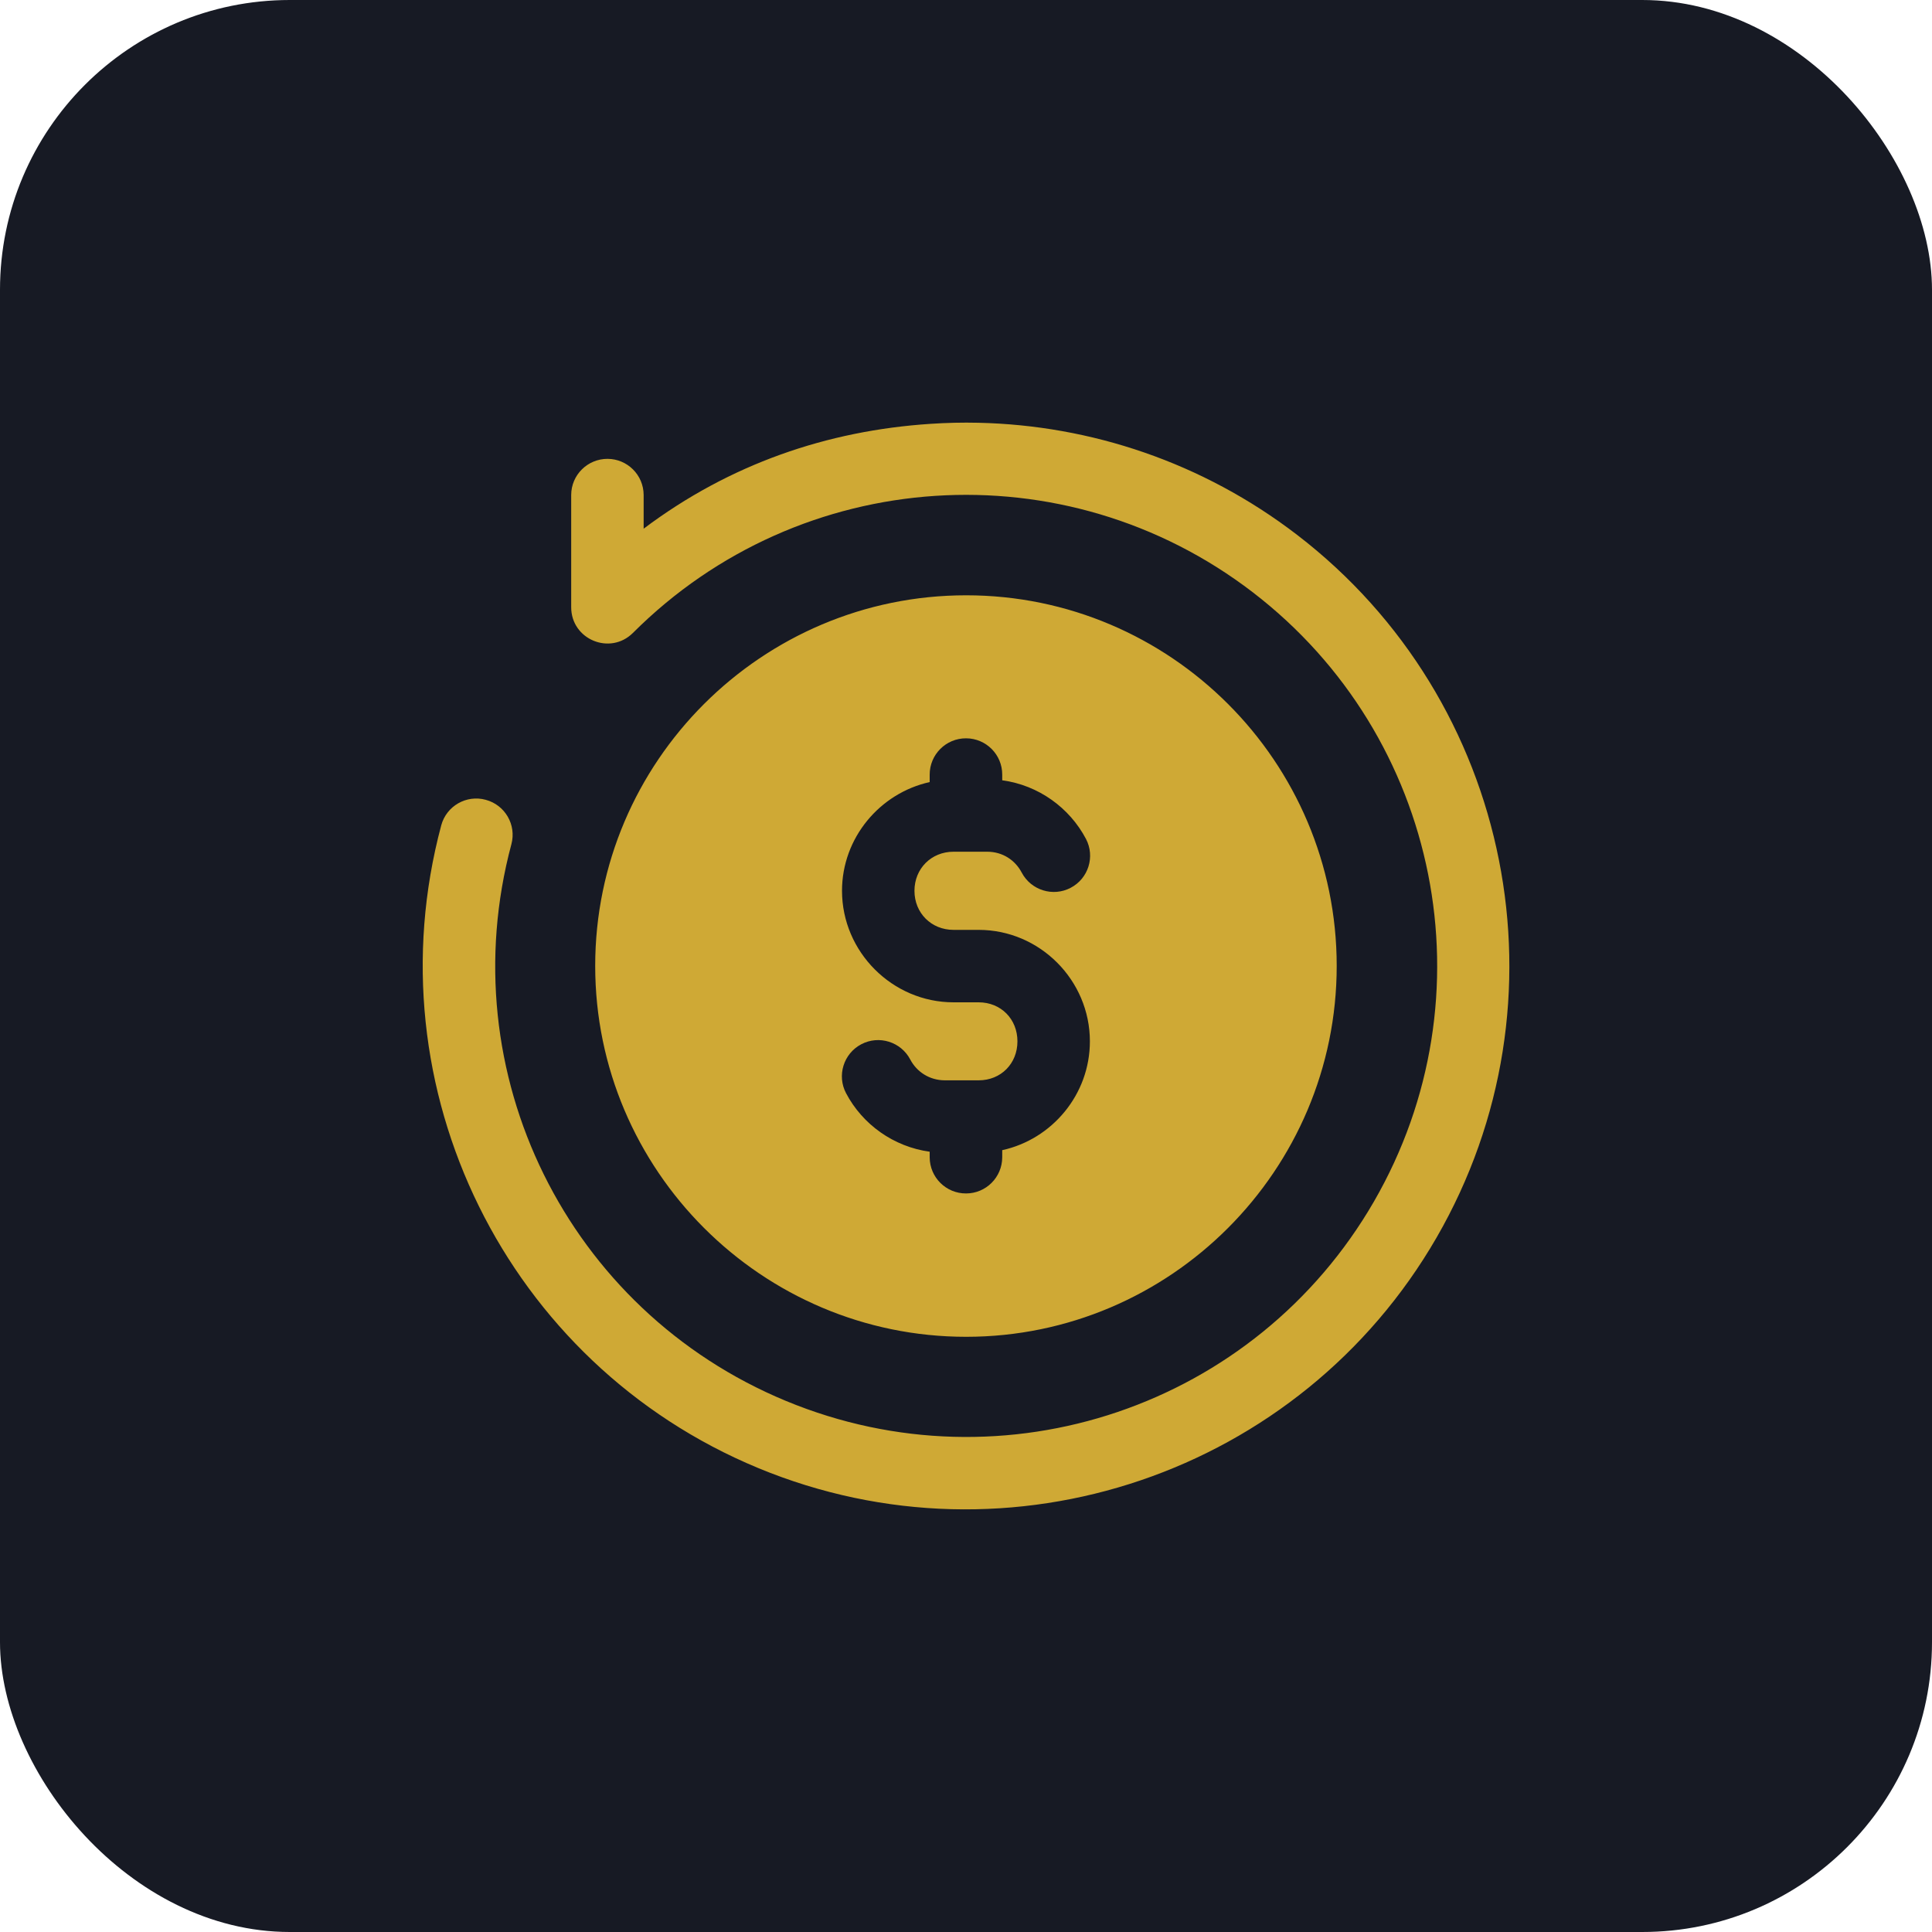 <svg width="40" height="40" viewBox="0 0 40 40" fill="none" xmlns="http://www.w3.org/2000/svg">
<rect width="40" height="40" rx="6" fill="#171A24"/>
<g clip-path="url(#clip0_1235_1201)">
<path d="M20.26 8.753C19.929 8.745 19.597 8.753 19.267 8.775C17.127 8.915 15.106 9.607 13.326 10.946V10.247C13.324 9.835 12.991 9.502 12.579 9.5C12.165 9.499 11.827 9.833 11.826 10.247V12.572C11.826 13.24 12.631 13.574 13.104 13.104C16.569 9.64 22.052 9.281 25.938 12.263C29.823 15.245 30.895 20.633 28.447 24.875C25.997 29.117 20.798 30.88 16.273 29.005C11.747 27.13 9.319 22.209 10.588 17.478C10.695 17.077 10.457 16.666 10.056 16.559C9.657 16.45 9.245 16.686 9.136 17.085C7.676 22.533 10.486 28.235 15.697 30.394C20.907 32.553 26.923 30.505 29.743 25.622C32.563 20.739 31.327 14.505 26.853 11.072C24.895 9.57 22.579 8.805 20.26 8.753ZM20.003 12.325C15.772 12.325 12.323 15.768 12.323 19.998C12.323 24.229 15.773 27.677 20.003 27.677C24.233 27.677 27.675 24.228 27.675 19.998C27.675 15.769 24.233 12.325 20.003 12.325ZM20.003 15.286C20.417 15.288 20.752 15.625 20.75 16.039V16.155C21.5 16.257 22.143 16.722 22.484 17.369C22.676 17.736 22.534 18.189 22.167 18.381C21.802 18.573 21.348 18.433 21.154 18.067C21.02 17.811 20.761 17.634 20.439 17.634H19.742C19.282 17.634 18.933 17.983 18.933 18.443C18.933 18.904 19.282 19.252 19.742 19.252H20.003H20.04H20.262C21.529 19.252 22.565 20.295 22.565 21.56C22.565 22.659 21.784 23.586 20.75 23.813V23.962C20.748 24.374 20.415 24.708 20.003 24.709C19.588 24.712 19.25 24.377 19.248 23.962V23.845C18.5 23.742 17.857 23.28 17.517 22.634C17.323 22.268 17.465 21.813 17.832 21.62C18.199 21.427 18.653 21.569 18.846 21.936C18.98 22.192 19.245 22.367 19.565 22.367H20.262C20.724 22.367 21.065 22.02 21.065 21.56C21.065 21.099 20.724 20.752 20.262 20.752H20.003H19.742C18.476 20.752 17.433 19.708 17.433 18.443C17.433 17.347 18.216 16.421 19.248 16.192V16.039C19.247 15.622 19.585 15.284 20.003 15.286Z" fill="#CFA935"/>
</g>
<defs>
<clipPath id="clip0_1235_1201">
<rect width="24" height="24" fill="white" transform="translate(8 8)"/>
</clipPath>
</defs>
</svg>
